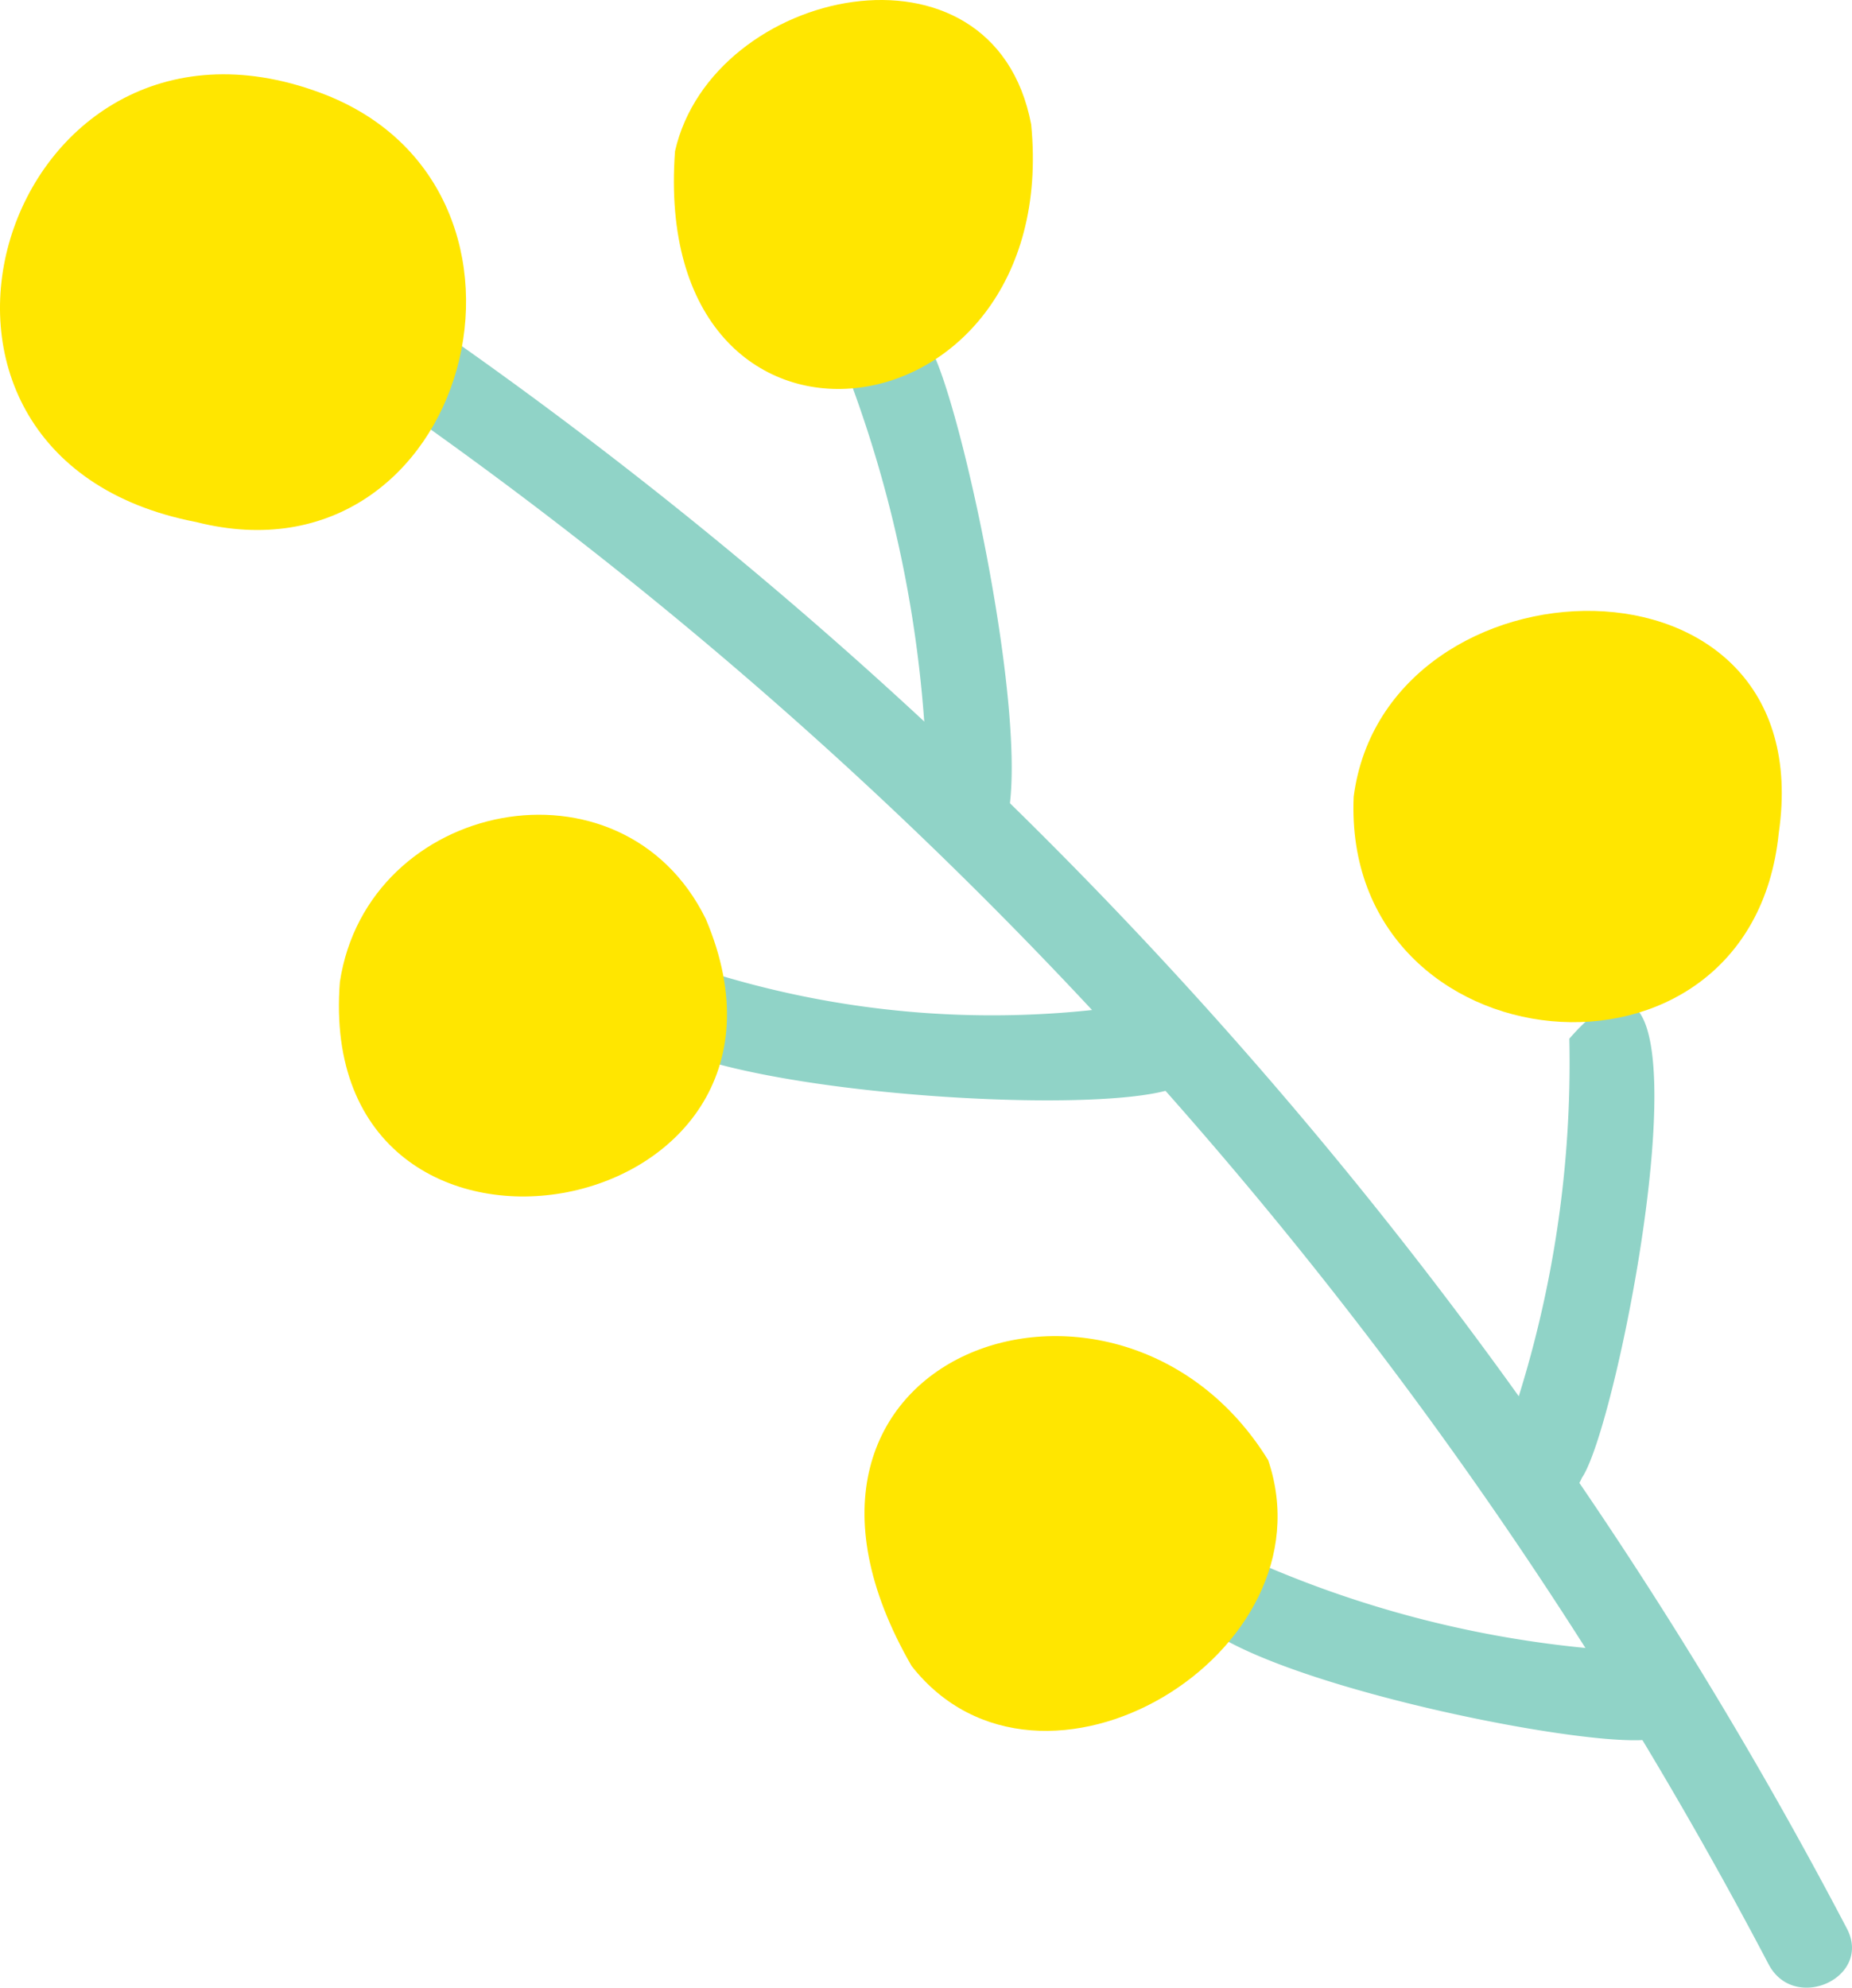 <svg xmlns="http://www.w3.org/2000/svg" viewBox="0 0 55.762 59.834"><defs><style>.cls-1{fill:#90d3c7;}.cls-2{fill:#ffe600;}</style></defs><g id="图层_2" data-name="图层 2"><g id="OBJECTS"><path class="cls-1" d="M53.252,59.132A132.378,132.378,0,0,0,10.863,11.456a1.296,1.296,0,0,1,1.488-2.12A135.267,135.267,0,0,1,55.607,58.052c.776,1.477-1.581,2.552-2.355,1.079Z"/><path class="cls-1" d="M27.923,24.186a37.004,37.004,0,0,0-2.336-12.746c-.577-1.553,1.774-2.645,2.355-1.079,1.211,1.677,5.017,20.389-.018,13.825Z"/><path class="cls-1" d="M35.649,32.612c-2,1.428-22.623-.257-14.736-3.492a28.5,28.5,0,0,0,14.321.935,1.296,1.296,0,0,1,.415,2.558Z"/><path class="cls-1" d="M45.203,43.582a33.691,33.691,0,0,0,2.048-12.315c4.822-5.526,1.576,11.474.38,13.216a1.296,1.296,0,0,1-2.428-.901Z"/><path class="cls-1" d="M49.849,52.328c-2.081.573-19.737-3.238-12.444-5.494A32.43,32.43,0,0,0,50.105,49.75c1.666.043,1.405,2.62-.256,2.578Z"/><path class="cls-2" d="M9.643,2.792C17.36,5.647,14.138,17.803,5.908,15.715-4.452,13.721.104-.749,9.643,2.792Z"/><path class="cls-2" d="M31.048,3.748C31.989,13.411,19.554,14.977,20.324,4.552,21.444-.392,29.917-2.219,31.048,3.748Z"/><path class="cls-2" d="M21.251,27.663c3.955,9.32-11.804,12.052-11.018,1.899C11.063,24.071,18.729,22.531,21.251,27.663Z"/><path class="cls-2" d="M53.557,25.074c-.843,8.365-13.157,7.106-12.799-1.092C41.725,16.562,54.858,16.129,53.557,25.074Z"/><path class="cls-2" d="M38.184,43.956c-4.48-7.27-16.188-3.249-10.736,6.195C31.328,55.09,40.155,49.786,38.184,43.956Z"/></g></g></svg>